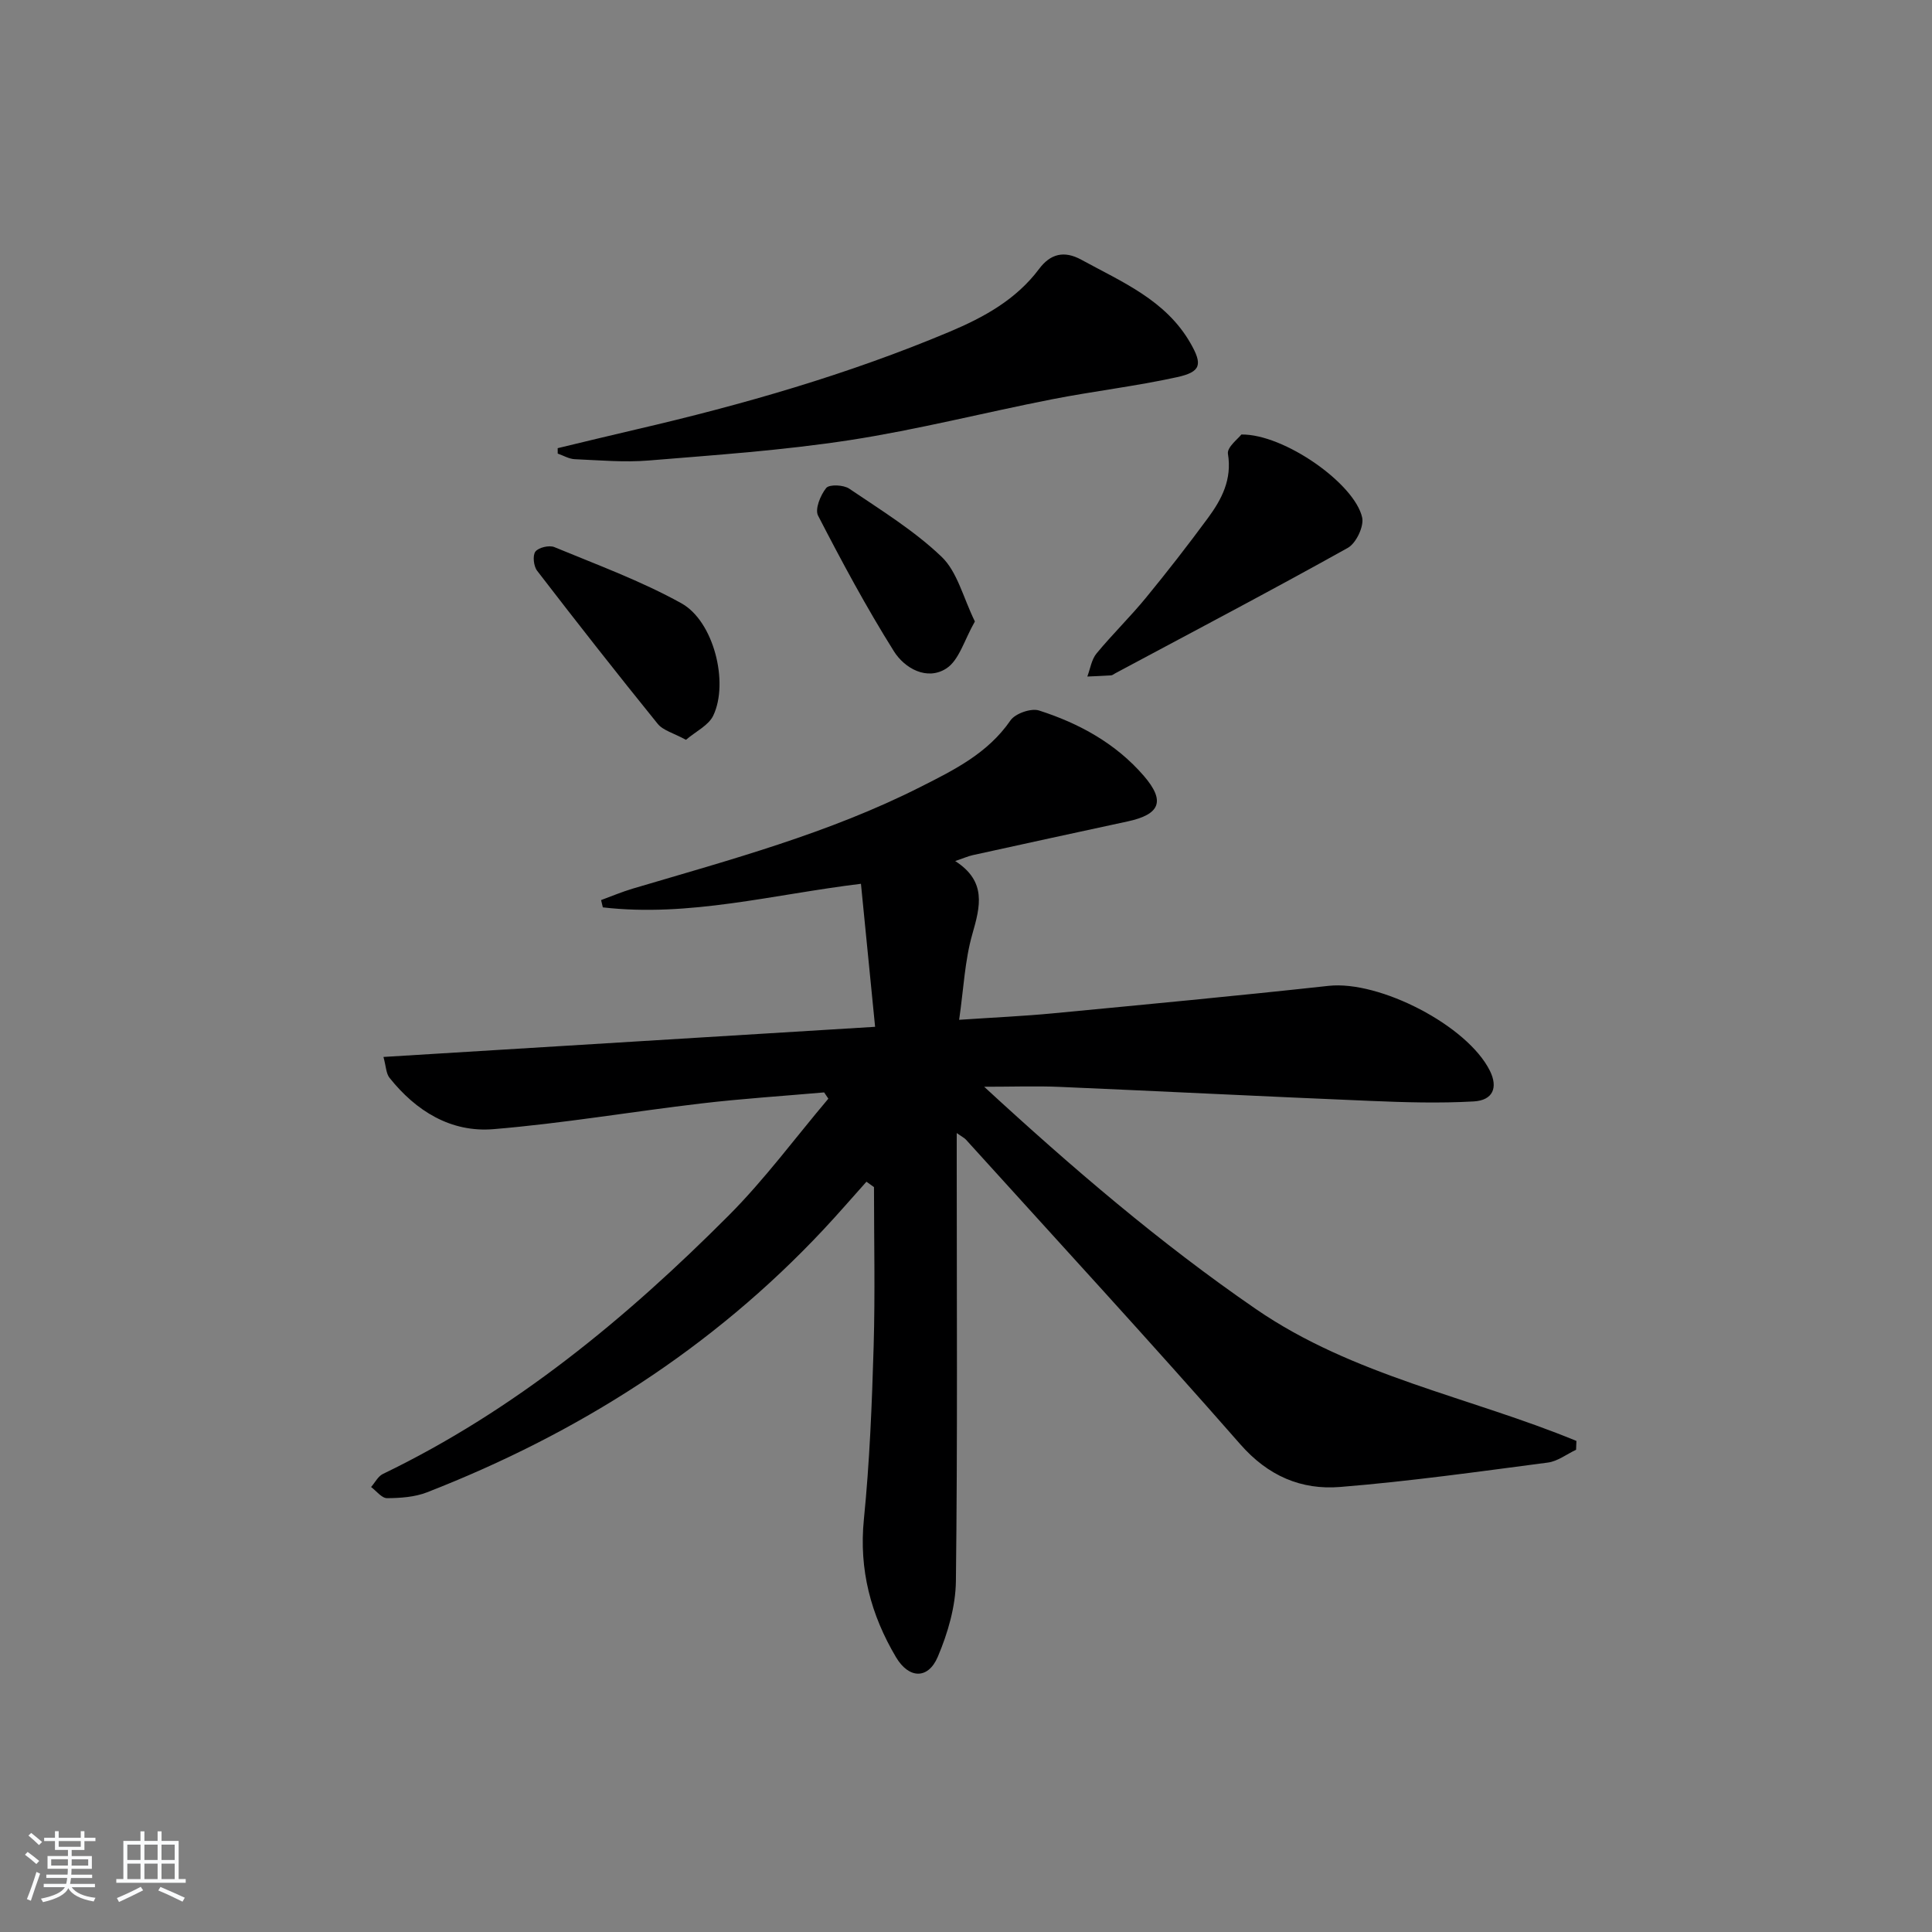 <svg enable-background="new 0 0 400 400" viewBox="0 0 400 400" xmlns="http://www.w3.org/2000/svg"><rect x="0" y="0" width="400" height="400" fill="#808080" stroke="none"/><path d="m5.17 384 .55-.58c.85.61 1.65 1.24 2.4 1.87l-.59.64c-.83-.73-1.62-1.38-2.36-1.93m1.22 9.53-.82-.34c.71-1.76 1.37-3.64 1.98-5.63.24.13.5.25.76.36-.6 1.67-1.24 3.54-1.92 5.61m-.5-13.5.57-.54c.56.44 1.31 1.06 2.26 1.87l-.65.64c-.67-.66-1.4-1.32-2.18-1.97m3.25.46h2.24v-1.36h.77v1.36h4.57v-1.36h.76v1.36h2.28v.69h-2.28v1.84h-2.64v1.26h4.18v2.64h-4.21c0 .45-.02.86-.05 1.21h4.32v.69h-4.38c-.04.34-.1.75-.19 1.22h5.15v.69h-4.82c.87 1.19 2.51 1.92 4.93 2.19-.17.31-.3.57-.37.76-2.77-.49-4.52-1.41-5.26-2.76-.56 1.26-2.3 2.23-5.24 2.9-.12-.24-.26-.48-.43-.72 2.73-.55 4.38-1.34 4.96-2.38h-4.38v-.69h4.65c.1-.38.17-.79.21-1.22h-4.32v-.69h4.4c.03-.34.05-.75.05-1.21h-4.2v-2.64h4.23v-1.26h-2.69v-1.84h-2.24zm1.46 4.46v1.29h3.45c.01-.4.02-.57.01-.53v-.32-.45h-3.46zm1.55-2.59h4.57v-1.19h-4.57zm6.11 2.59h-3.42v.77c-.01.19-.01.37-.02.53h3.44z" fill="#fafbfc"/><path d="m32.63 379.16h.82v1.98h3.54v7.89h1.46v.78h-14.37v-.78h1.46v-7.89h3.54v-1.98h.82v1.98h2.73zm-3.49 11.48.5.73c-1.61.82-3.28 1.63-5 2.42-.13-.27-.28-.55-.44-.82 1.75-.73 3.4-1.5 4.94-2.33m-2.78-5.55h2.73v-3.18h-2.73zm0 3.95h2.73v-3.2h-2.73zm3.54-3.95h2.73v-3.18h-2.73zm0 3.95h2.73v-3.2h-2.73zm7.89 4.68c-1.84-.92-3.51-1.7-5.02-2.32l.45-.73c1.89.8 3.57 1.55 5.04 2.23zm-1.62-11.81h-2.73v3.18h2.73zm-2.73 7.13h2.73v-3.2h-2.73z" fill="#fafbfc"/><g fill="#000001"><path d="m179.39 244.66c-2.96 3.3-5.86 6.67-8.89 9.9-23.06 24.62-50.81 42.21-82.09 54.41-2.55.99-5.5 1.19-8.27 1.21-1.1.01-2.21-1.49-3.31-2.31.81-.92 1.43-2.21 2.44-2.7 27.37-13.2 50.4-32.25 71.64-53.56 7.44-7.47 13.76-16.06 20.59-24.14-.29-.43-.58-.87-.87-1.3-8.49.75-17 1.29-25.46 2.29-14.35 1.69-28.63 4.13-43.01 5.32-8.79.73-16.03-3.74-21.52-10.64-.71-.89-.71-2.35-1.25-4.31 34.1-2.09 67.54-4.14 101.79-6.24-.99-10.01-1.93-19.52-2.93-29.61-18.21 2.21-35.6 6.95-53.44 4.88-.12-.5-.24-1.01-.36-1.51 2.18-.8 4.33-1.71 6.55-2.37 20.22-5.99 40.61-11.46 59.57-21.05 7.01-3.54 13.95-6.97 18.64-13.78.99-1.43 4.27-2.58 5.91-2.05 8.31 2.66 15.91 6.83 21.7 13.54 4.51 5.23 3.37 7.98-3.37 9.43-10.69 2.3-21.38 4.63-32.06 6.98-.94.21-1.83.61-3.63 1.22 6.55 4.21 5.2 9.37 3.55 15.14-1.56 5.45-1.8 11.28-2.73 17.73 7.26-.49 13.36-.76 19.43-1.34 19.03-1.82 38.07-3.61 57.07-5.69 10.52-1.15 28.75 8.2 33.4 17.61 1.69 3.43.65 6.09-3.37 6.32-7.1.4-14.24.19-21.36-.11-21.44-.89-42.87-1.98-64.31-2.9-4.9-.21-9.82-.03-15.68-.03 18.2 16.77 36.39 32.36 56.27 46.03 20.16 13.87 44.25 18.18 66.35 27.3-.02.61-.05 1.22-.07 1.83-1.94.91-3.82 2.39-5.85 2.65-14.31 1.87-28.62 3.89-43 5.05-8.03.65-14.91-2.26-20.67-8.84-18.65-21.28-37.82-42.1-56.81-63.08-.31-.34-.76-.55-1.9-1.35v5.74c0 29 .18 58-.17 86.99-.06 5.27-1.67 10.8-3.75 15.7-2.02 4.74-6 4.55-8.65.09-5.21-8.79-7.7-18.12-6.65-28.57 1.19-11.89 1.67-23.87 2.02-35.82.32-10.97.07-21.96.07-32.94-.53-.38-1.05-.75-1.56-1.12z"/><path d="m115.46 92.79c5.39-1.29 10.77-2.61 16.17-3.86 22.16-5.14 43.96-11.41 64.96-20.24 7.12-3 13.78-6.65 18.55-13.02 2.33-3.12 5.17-3.84 8.71-1.91 8.42 4.61 17.5 8.35 22.61 17.27 2.55 4.44 2.22 5.96-2.78 7.06-8.56 1.88-17.31 2.9-25.93 4.59-13.97 2.74-27.81 6.29-41.86 8.45-13.75 2.11-27.68 3.07-41.57 4.21-5.07.42-10.22-.05-15.33-.27-1.19-.05-2.35-.76-3.52-1.16.01-.39 0-.75-.01-1.12z"/><path d="m257.01 89.96c8.84-.13 23.47 10.18 25.01 17.18.41 1.85-1.26 5.34-2.97 6.29-15.92 8.88-32.06 17.36-48.13 25.96-.29.16-.58.41-.89.44-1.63.11-3.27.16-4.91.24.61-1.61.86-3.51 1.9-4.77 3.27-3.97 6.98-7.57 10.24-11.55 4.41-5.37 8.68-10.87 12.8-16.46 2.88-3.9 5.05-8.02 4.17-13.35-.21-1.36 2.16-3.14 2.78-3.98z"/><path d="m142.02 153.17c-2.56-1.4-4.74-1.93-5.86-3.32-8.46-10.45-16.76-21.03-24.96-31.69-.72-.94-.96-3.16-.35-3.96.65-.85 2.86-1.37 3.92-.93 8.86 3.67 17.95 7 26.3 11.63 6.71 3.72 9.87 16.42 6.6 23.26-.97 2.03-3.61 3.27-5.65 5.01z"/><path d="m201.84 128.67c-2.19 3.81-3.26 8.03-5.93 9.74-4 2.56-8.61-.03-10.83-3.56-5.7-9.08-10.79-18.56-15.71-28.1-.69-1.34.5-4.25 1.69-5.72.64-.78 3.58-.66 4.76.14 6.57 4.45 13.44 8.67 19.12 14.1 3.27 3.12 4.45 8.4 6.9 13.4z"/></g></svg>